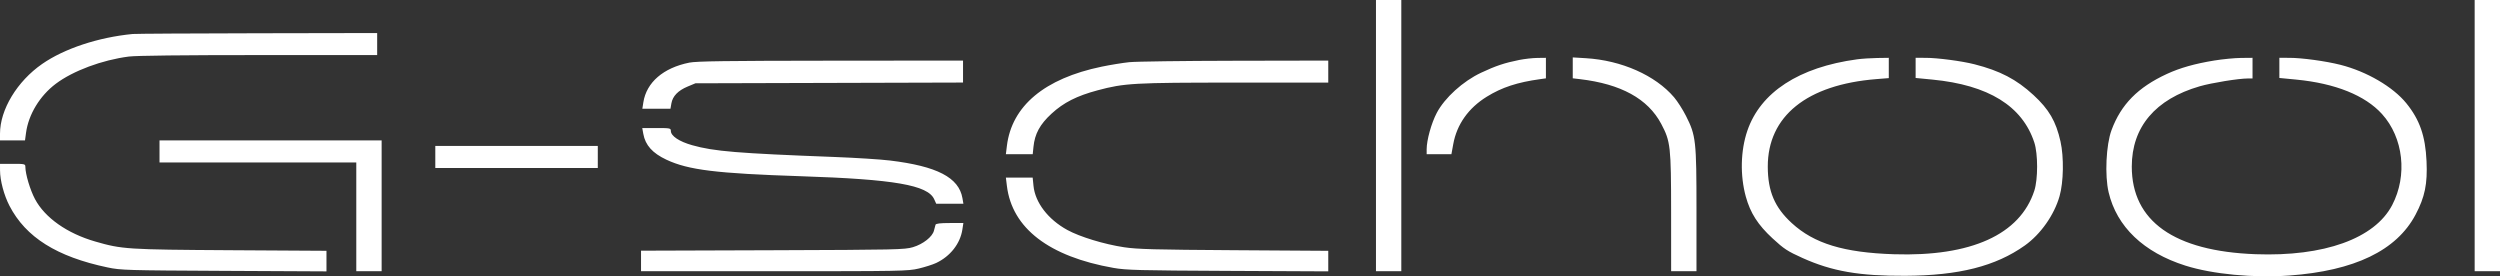 <svg width="380" height="42" viewBox="0 0 380 42" fill="none" xmlns="http://www.w3.org/2000/svg">
<rect x="0" y="0" width="380" height="42" fill="#333333" stroke="none"/>
<path fill-rule="evenodd" clip-rule="evenodd" d="M209.147 20.613V41.226H211.073H212.999V20.613V0H211.073H209.147V20.613ZM376.148 20.613V41.226H378.074H380V20.613V0H378.074H376.148V20.613ZM20.167 5.167C14.93 5.676 9.776 7.382 6.407 9.721C2.593 12.369 0 16.664 0 20.332V21.345H1.9H3.8L3.958 20.177C4.335 17.391 6.053 14.563 8.479 12.736C11.09 10.769 15.521 9.117 19.585 8.595C20.709 8.451 27.759 8.371 39.331 8.371H57.329V6.697V5.022L39.144 5.056C29.143 5.074 20.603 5.124 20.167 5.167ZM230.926 9.113C228.696 9.559 227.341 10.013 225.122 11.056C222.37 12.35 219.598 14.863 218.388 17.16C217.564 18.726 216.852 21.292 216.852 22.697V23.438H218.733H220.615L220.894 21.906C221.439 18.909 223.198 16.424 226 14.693C228.298 13.274 230.632 12.508 234.129 12.027L234.979 11.909V10.349V8.789L233.676 8.806C232.96 8.815 231.722 8.953 230.926 9.113ZM239.058 10.315V11.903L240.134 12.029C246.389 12.762 250.484 15.014 252.508 18.834C253.922 21.504 254.005 22.243 254.009 32.28L254.013 41.226H255.939H257.865V31.905C257.865 21.365 257.78 20.607 256.269 17.618C255.785 16.661 254.973 15.39 254.464 14.793C251.619 11.453 246.47 9.171 241.045 8.846L239.058 8.727V10.315ZM282.278 9.017C273.446 10.211 267.591 14.023 265.593 19.881C264.565 22.893 264.478 26.672 265.363 29.884C266.049 32.376 267.206 34.182 269.435 36.239C271.168 37.839 271.706 38.191 273.98 39.214C278.478 41.238 282.609 41.955 289.589 41.923C297.742 41.885 303.336 40.468 307.775 37.313C310.178 35.605 312.236 32.683 313.052 29.821C313.666 27.671 313.73 23.88 313.195 21.497C312.507 18.438 311.446 16.616 309.082 14.44C306.494 12.057 304.004 10.76 300.116 9.769C298.187 9.277 294.511 8.792 292.704 8.791L291.175 8.789V10.32V11.851L293.724 12.098C302.236 12.923 307.398 16.111 309.217 21.666C309.782 23.392 309.782 27.247 309.217 28.984C307.048 35.655 299.613 39.023 287.889 38.645C280.256 38.398 275.743 37.023 272.349 33.909C269.749 31.524 268.711 29.082 268.703 25.335C268.686 17.662 274.645 12.861 285.227 12.023L287.096 11.874V10.332V8.789L285.34 8.815C284.374 8.829 282.996 8.92 282.278 9.017ZM336.579 9.197C333.621 9.678 331.359 10.318 329.366 11.239C324.959 13.276 322.397 15.876 320.952 19.778C320.124 22.014 319.907 26.661 320.51 29.226C321.741 34.458 325.838 38.37 332.187 40.377C336.305 41.679 342.559 42.274 347.972 41.88C357.891 41.158 364.278 38.08 367.162 32.632C368.582 29.949 368.992 27.956 368.833 24.5C368.658 20.672 367.796 18.202 365.763 15.695C363.736 13.197 359.728 10.859 355.746 9.852C353.501 9.285 349.904 8.792 347.993 8.791L346.464 8.789V10.32V11.851L349.02 12.097C354.948 12.668 359.488 14.489 362.062 17.329C365.325 20.928 365.966 26.673 363.607 31.181C360.946 36.266 353.261 39.026 342.838 38.639C330.474 38.18 324.031 33.618 324.031 25.322C324.031 19.304 327.619 15.065 334.364 13.114C336.159 12.594 340.269 11.928 341.678 11.928H342.385V10.359V8.789L340.629 8.806C339.663 8.816 337.841 8.991 336.579 9.197ZM104.772 9.52C100.827 10.312 98.271 12.516 97.792 15.538L97.635 16.532H99.772H101.91L102.052 15.711C102.242 14.615 103.062 13.765 104.512 13.159L105.707 12.661L126.044 12.604L146.38 12.547V10.878V9.208L126.27 9.224C110.419 9.238 105.866 9.3 104.772 9.52ZM171.646 9.451C170.649 9.555 168.762 9.862 167.454 10.133C158.78 11.932 153.792 16.097 153.049 22.164L152.893 23.438H154.934H156.974L157.085 22.339C157.286 20.334 158.061 18.907 159.839 17.273C161.67 15.588 163.676 14.572 166.844 13.725C170.908 12.637 172.349 12.556 187.706 12.556H201.896V10.882V9.208L187.677 9.235C179.857 9.25 172.643 9.348 171.646 9.451ZM97.783 20.351C98.092 22.069 99.176 23.279 101.3 24.276C104.635 25.843 108.9 26.365 121.795 26.788C135.917 27.25 141.024 28.133 141.996 30.282L142.308 30.972H144.373H146.438L146.29 30.113C145.748 26.983 142.431 25.262 135.277 24.398C133.844 24.224 130.071 23.984 126.893 23.863C112.053 23.298 108.543 23.009 105.221 22.074C103.239 21.517 101.968 20.668 101.968 19.901C101.968 19.486 101.851 19.462 99.795 19.462H97.623L97.783 20.351ZM24.246 23.02V24.694H39.201H54.156V32.96V41.226H56.082H58.008V31.286V21.345H41.127H24.246V23.02ZM66.166 23.857V25.531H78.515H90.865V23.857V22.183H78.515H66.166V23.857ZM0.004 25.897C0.01 27.442 0.603 29.665 1.439 31.28C3.919 36.069 8.632 39.028 16.365 40.651C18.371 41.072 19.184 41.096 34.046 41.171L49.624 41.25V39.685V38.121L35.066 38.033C19.288 37.937 18.546 37.889 14.463 36.707C10.197 35.472 6.83 33.1 5.319 30.262C4.584 28.883 3.865 26.481 3.856 25.374C3.852 24.923 3.771 24.903 1.926 24.903H0L0.004 25.897ZM153.049 28.27C153.836 34.689 159.448 38.999 169.267 40.724C171.179 41.06 173.12 41.11 186.658 41.175L201.896 41.248V39.686V38.124L187.564 38.031C175.466 37.953 172.861 37.883 170.853 37.581C167.849 37.13 164.15 36.004 162.239 34.958C159.309 33.356 157.339 30.785 157.09 28.239L156.967 26.996H154.93H152.893L153.049 28.27ZM142.2 34.163C142.152 34.307 142.046 34.705 141.963 35.048C141.739 35.985 140.311 37.112 138.767 37.57C137.504 37.945 136.327 37.971 117.433 38.036L97.436 38.104V39.665V41.226H117.68C136.968 41.226 138.005 41.207 139.641 40.82C140.586 40.597 141.779 40.216 142.294 39.974C144.44 38.963 145.953 37.035 146.28 34.895L146.432 33.901H144.36C142.899 33.901 142.262 33.979 142.2 34.163Z" fill="#FFFFFF"/>
</svg>
